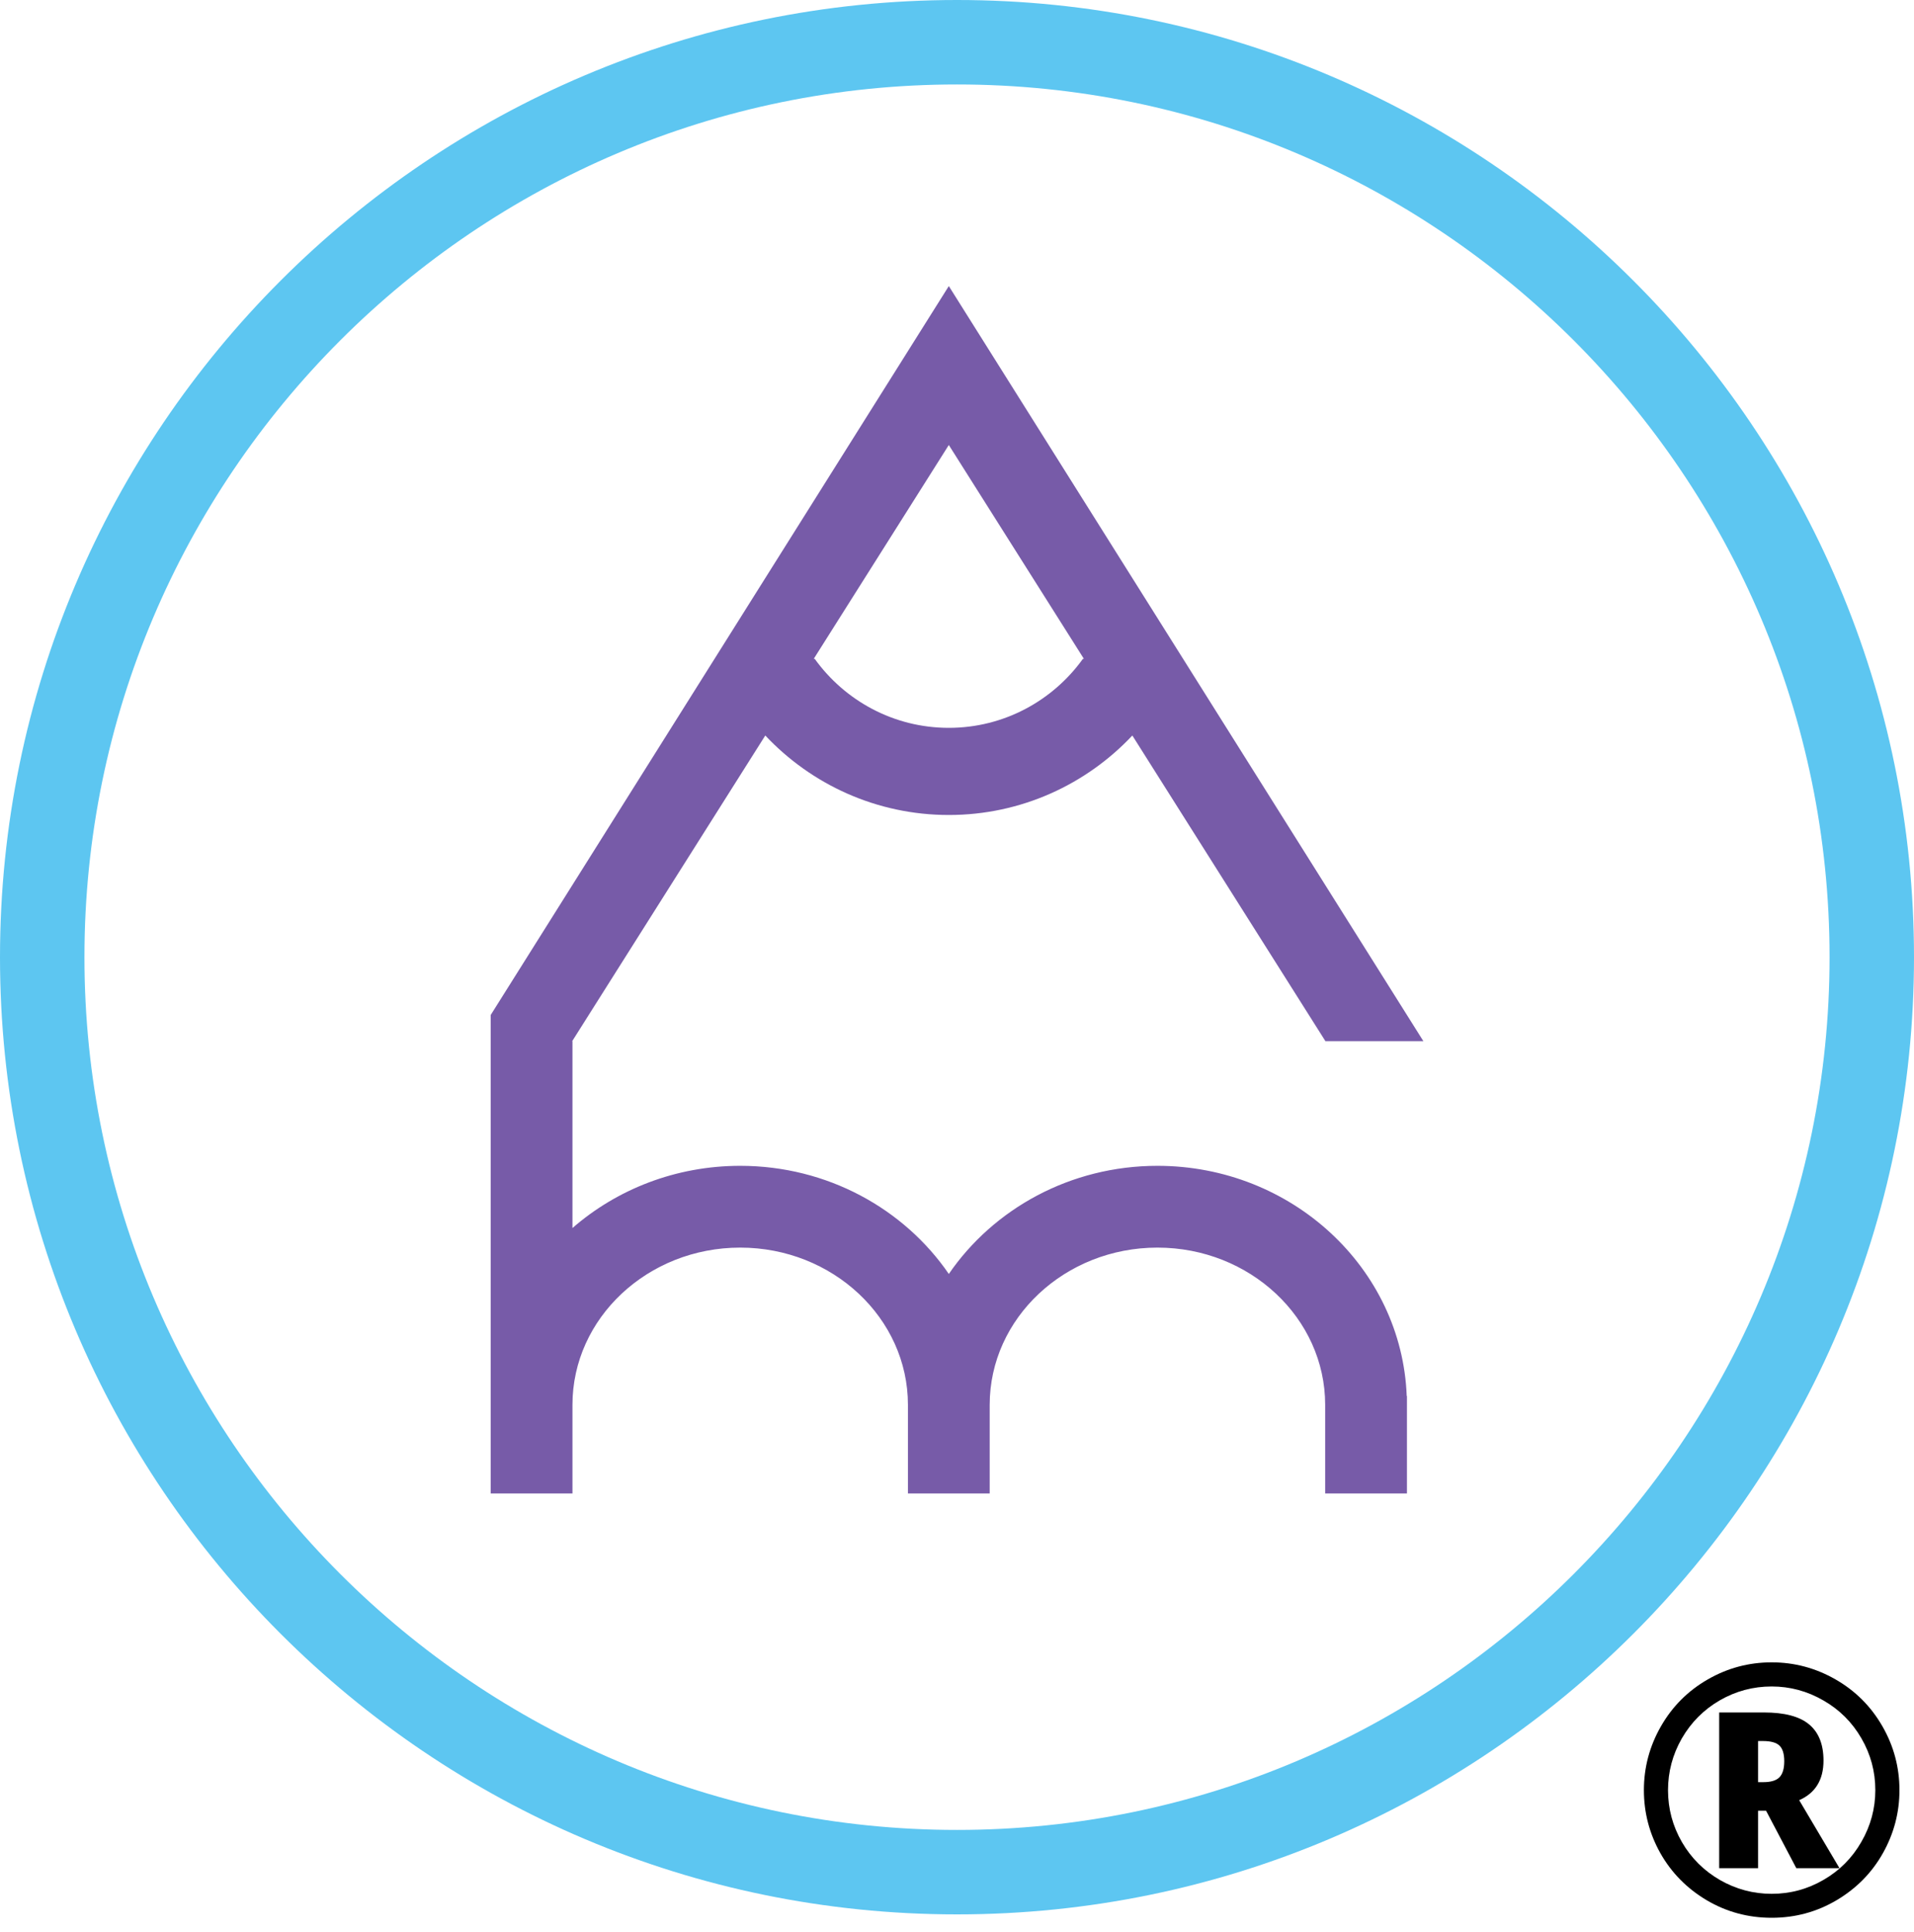 <svg width="110" height="111" viewBox="0 0 110 111" version="1.1" xmlns="http://www.w3.org/2000/svg" xmlns:xlink="http://www.w3.org/1999/xlink">
<title>Logo</title>
<desc>Created using Figma</desc>
<g id="Canvas" transform="translate(-11043 -100)">
<g id="Logo">
<g id="Fill 13">
<use xlink:href="#path0_fill" transform="translate(11043 100)" fill="#5DC6F1"/>
</g>
<g id="Fill 15">
<use xlink:href="#path1_fill" transform="translate(11071.2 116.446)" fill="#775BA8"/>
</g>
<g id="&#194;&#174;">
<use xlink:href="#path2_fill" transform="translate(11136.5 189)"/>
</g>
</g>
</g>
<defs>
<path id="path0_fill" fill-rule="evenodd" d="M 55 4.853C 27.348 4.853 4.853 27.348 4.853 55C 4.853 82.65 27.348 105.147 55 105.147C 82.652 105.147 105.147 82.65 105.147 55C 105.147 27.348 82.652 4.853 55 4.853ZM 54.999 110C 24.671 110 0 85.328 0 55C 0 24.672 24.671 0 54.999 0C 85.327 0 110 24.672 110 55C 110 85.328 85.327 110 54.999 110Z"/>
<path id="path1_fill" fill-rule="evenodd" d="M 26.329 9.124L 34.093 21.411L 34.036 21.411C 32.312 23.809 29.501 25.376 26.329 25.376C 23.157 25.376 20.347 23.809 18.623 21.411L 18.566 21.411L 26.329 9.124ZM 52.646 63.77C 52.367 56.431 46.05 50.542 38.319 50.542C 33.31 50.542 28.895 53.016 26.33 56.755C 23.766 53.016 19.349 50.542 14.34 50.542C 10.632 50.542 7.247 51.898 4.7 54.117L 4.7 43.381L 4.685 43.378L 15.782 25.816C 18.425 28.625 22.175 30.383 26.33 30.383C 30.484 30.383 34.234 28.625 36.877 25.816L 47.974 43.38L 53.604 43.38L 26.335 0L 26.33 0.008L 26.324 0L 0 41.877L 0 64.275L 0 66.235L 0 69.369L 4.7 69.369L 4.7 66.235L 4.7 64.275C 4.7 59.294 9.024 55.241 14.34 55.241C 19.654 55.241 23.98 59.294 23.98 64.275L 23.98 64.779L 23.98 69.369L 28.679 69.369L 28.679 64.779L 28.679 64.275C 28.679 59.294 33.005 55.241 38.319 55.241C 43.635 55.241 47.959 59.294 47.959 64.275L 47.959 64.779L 47.959 69.369L 52.659 69.369L 52.659 64.779L 52.659 64.275L 52.659 63.77L 52.646 63.77Z"/>
<path id="path2_fill" d="M 11.299 12.162C 11.299 13.269 10.833 14.027 9.902 14.438L 12.217 18.344L 9.736 18.344L 7.998 15.043L 7.539 15.043L 7.539 18.344L 5.303 18.344L 5.303 9.398L 7.881 9.398C 9.059 9.398 9.922 9.626 10.469 10.082C 11.022 10.538 11.299 11.231 11.299 12.162ZM 7.539 13.402L 7.842 13.402C 8.271 13.402 8.577 13.311 8.76 13.129C 8.949 12.94 9.043 12.631 9.043 12.201C 9.043 11.778 8.952 11.479 8.77 11.303C 8.587 11.127 8.271 11.039 7.822 11.039L 7.539 11.039L 7.539 13.402ZM 0.977 13.861C 0.977 12.559 1.302 11.338 1.953 10.199C 2.604 9.06 3.499 8.161 4.639 7.504C 5.778 6.846 7.005 6.518 8.32 6.518C 9.622 6.518 10.843 6.843 11.982 7.494C 13.122 8.145 14.02 9.04 14.678 10.18C 15.335 11.319 15.664 12.546 15.664 13.861C 15.664 15.144 15.348 16.348 14.717 17.475C 14.085 18.601 13.2 19.503 12.06 20.18C 10.921 20.857 9.674 21.195 8.32 21.195C 6.973 21.195 5.729 20.86 4.59 20.189C 3.451 19.512 2.562 18.611 1.924 17.484C 1.292 16.358 0.977 15.15 0.977 13.861ZM 2.363 13.861C 2.363 14.929 2.63 15.925 3.164 16.85C 3.698 17.768 4.427 18.494 5.352 19.027C 6.276 19.555 7.266 19.818 8.32 19.818C 9.388 19.818 10.381 19.551 11.299 19.018C 12.223 18.484 12.949 17.755 13.477 16.83C 14.01 15.906 14.277 14.916 14.277 13.861C 14.277 12.794 14.01 11.801 13.477 10.883C 12.943 9.958 12.213 9.232 11.289 8.705C 10.365 8.171 9.375 7.904 8.32 7.904C 7.253 7.904 6.257 8.171 5.332 8.705C 4.414 9.239 3.688 9.968 3.154 10.893C 2.627 11.817 2.363 12.807 2.363 13.861Z"/>
</defs>
</svg>
